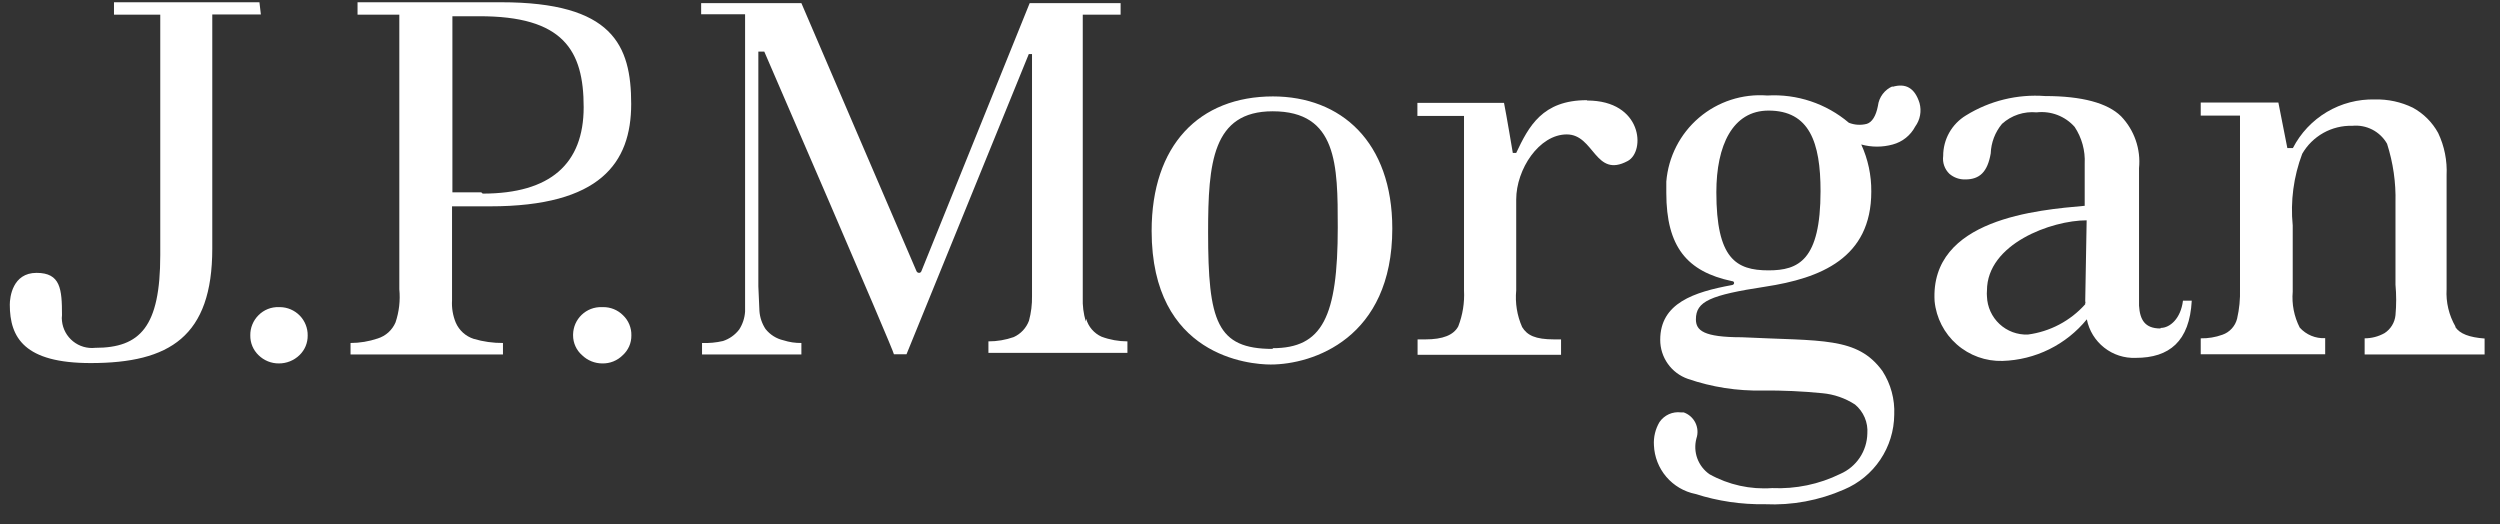 <svg xmlns="http://www.w3.org/2000/svg" width="124" height="26" viewBox="0 0 124 26" fill="none">
  <rect x="0" y="0" width="124" height="26" fill="#333333" stroke="none"/>
  <path d="M12.868 0.112H5.654V0.726H7.949V12.654C7.949 16.212 6.953 17.252 4.72 17.252C4.326 17.295 3.932 17.179 3.623 16.93C3.315 16.682 3.117 16.321 3.075 15.927C3.061 15.83 3.061 15.731 3.075 15.633C3.075 14.335 3.004 13.534 1.812 13.534C0.62 13.534 0.486 14.744 0.486 15.109C0.486 16.754 1.216 18.008 4.498 18.008C8.412 18.008 10.529 16.692 10.529 12.334V0.717H12.939L12.868 0.112Z" fill="white"/>
  <path d="M13.829 15.233C13.643 15.227 13.457 15.259 13.284 15.328C13.111 15.397 12.955 15.501 12.824 15.633C12.691 15.764 12.586 15.921 12.516 16.094C12.445 16.267 12.411 16.452 12.415 16.639C12.412 16.821 12.447 17.002 12.517 17.171C12.588 17.339 12.692 17.491 12.824 17.617C13.092 17.881 13.453 18.028 13.829 18.026C14.21 18.029 14.578 17.882 14.852 17.617C14.984 17.491 15.088 17.339 15.159 17.171C15.229 17.002 15.264 16.821 15.261 16.639C15.264 16.456 15.23 16.276 15.162 16.106C15.095 15.937 14.995 15.783 14.867 15.652C14.74 15.522 14.588 15.418 14.421 15.346C14.254 15.274 14.074 15.236 13.891 15.233H13.829Z" fill="white"/>
  <path d="M29.84 15.233C29.658 15.228 29.477 15.26 29.307 15.325C29.137 15.391 28.983 15.489 28.851 15.615C28.72 15.741 28.614 15.891 28.541 16.057C28.468 16.224 28.429 16.403 28.425 16.585V16.639C28.425 16.824 28.465 17.007 28.542 17.176C28.618 17.345 28.73 17.495 28.87 17.617C29.139 17.879 29.5 18.026 29.875 18.026C30.063 18.03 30.25 17.996 30.424 17.926C30.599 17.855 30.757 17.75 30.889 17.617C31.026 17.494 31.134 17.342 31.208 17.174C31.282 17.005 31.318 16.823 31.316 16.639C31.321 16.451 31.286 16.265 31.214 16.091C31.142 15.918 31.035 15.762 30.898 15.633C30.769 15.504 30.614 15.402 30.445 15.333C30.275 15.265 30.094 15.23 29.911 15.233" fill="white"/>
  <path d="M24.85 0.112H17.734V0.726H19.806V14.344C19.86 14.899 19.797 15.46 19.619 15.989C19.538 16.179 19.416 16.349 19.263 16.488C19.109 16.626 18.927 16.729 18.73 16.79C18.297 16.936 17.843 17.011 17.387 17.012V17.581H24.947V17.012C24.457 17.015 23.968 16.947 23.497 16.808C23.301 16.745 23.12 16.641 22.966 16.503C22.813 16.365 22.691 16.196 22.608 16.007C22.462 15.656 22.398 15.275 22.421 14.895V10.234H24.307C29.768 10.234 31.307 8.082 31.307 5.155C31.307 2.229 30.382 0.112 24.85 0.112ZM23.871 9.54H22.439V0.806H23.738C27.954 0.788 28.95 2.505 28.95 5.315C28.95 8.126 27.296 9.603 23.942 9.603" fill="white"/>
  <path d="M53.856 15.945C53.74 15.559 53.689 15.156 53.705 14.753V0.726H55.582V0.156H51.072L45.7 13.454C45.691 13.476 45.677 13.495 45.658 13.51C45.639 13.524 45.617 13.532 45.593 13.534C45.566 13.535 45.538 13.528 45.514 13.514C45.491 13.5 45.472 13.479 45.46 13.454C45.46 13.454 39.811 0.316 39.749 0.156H34.777V0.708H36.956V15.456C36.936 15.772 36.835 16.079 36.663 16.345C36.459 16.611 36.18 16.809 35.862 16.914C35.521 16.993 35.171 17.026 34.821 17.012V17.581H39.749V17.012C39.447 17.016 39.147 16.971 38.86 16.879C38.508 16.799 38.194 16.601 37.97 16.318C37.795 16.052 37.691 15.746 37.668 15.429L37.614 14.201V2.558H37.908C37.908 2.558 44.339 17.404 44.339 17.573H44.962L51.028 2.682H51.188V14.682C51.196 15.096 51.145 15.509 51.037 15.909C50.97 16.087 50.869 16.25 50.74 16.389C50.61 16.528 50.454 16.64 50.281 16.719C49.878 16.861 49.454 16.933 49.026 16.932V17.501H55.92V16.932C55.483 16.931 55.049 16.853 54.639 16.701C54.454 16.618 54.29 16.495 54.157 16.341C54.025 16.188 53.928 16.007 53.874 15.811" fill="white"/>
  <path d="M63.151 4.782C59.469 4.782 57.121 7.21 57.121 11.453C57.121 17.679 61.986 18.08 63.027 18.08C65.108 18.08 69.058 16.79 69.058 11.337C69.058 7.05 66.531 4.782 63.125 4.782M63.125 17.306C60.349 17.306 59.922 15.936 59.922 11.515C59.922 8.091 60.136 5.52 63.125 5.52C66.336 5.52 66.353 8.188 66.353 11.275C66.353 15.723 65.589 17.27 63.125 17.27" fill="white"/>
  <path d="M78.708 4.969C76.502 4.969 75.826 6.267 75.204 7.584H75.035C75.035 7.584 74.715 5.671 74.599 5.102H70.303V5.751H72.615V14.406C72.647 15.012 72.55 15.619 72.331 16.185C72.1 16.621 71.566 16.834 70.694 16.834H70.312V17.599H77.428V16.834H77.09C76.147 16.834 75.746 16.63 75.497 16.221C75.246 15.651 75.145 15.026 75.204 14.406V9.896C75.204 8.393 76.342 6.667 77.712 6.667C79.082 6.667 79.109 8.864 80.737 7.984C81.626 7.504 81.466 4.986 78.726 4.986" fill="white"/>
  <path d="M107.154 16.292C106.389 16.292 106.14 15.865 106.096 15.162V8.34C106.142 7.872 106.086 7.401 105.932 6.957C105.779 6.513 105.531 6.108 105.206 5.769C104.539 5.111 103.276 4.764 101.435 4.764C100.059 4.662 98.686 4.998 97.512 5.725C97.166 5.934 96.88 6.229 96.682 6.581C96.484 6.933 96.381 7.331 96.382 7.735C96.36 7.897 96.376 8.062 96.431 8.217C96.485 8.372 96.575 8.511 96.694 8.624C96.912 8.81 97.191 8.908 97.477 8.9C98.188 8.9 98.579 8.535 98.74 7.61C98.759 7.072 98.956 6.556 99.3 6.143C99.531 5.934 99.803 5.775 100.098 5.677C100.394 5.579 100.707 5.544 101.017 5.573C101.366 5.533 101.719 5.578 102.048 5.703C102.376 5.829 102.669 6.031 102.902 6.294C103.259 6.833 103.434 7.472 103.401 8.117V10.208C101.115 10.412 95.715 10.839 95.956 14.94C96.038 15.768 96.432 16.535 97.058 17.084C97.684 17.634 98.494 17.926 99.327 17.902C100.131 17.877 100.92 17.681 101.641 17.325C102.363 16.968 102.999 16.462 103.507 15.838C103.617 16.394 103.922 16.893 104.368 17.243C104.813 17.594 105.369 17.774 105.936 17.75C107.599 17.75 108.604 16.932 108.711 14.913H108.275C108.168 15.803 107.626 16.265 107.172 16.265M103.427 14.949C103.436 14.962 103.441 14.977 103.441 14.993C103.441 15.009 103.436 15.024 103.427 15.038V15.091C102.689 15.917 101.679 16.45 100.581 16.594C100.324 16.604 100.067 16.562 99.826 16.473C99.585 16.383 99.364 16.247 99.176 16.072C98.988 15.897 98.836 15.686 98.729 15.452C98.622 15.218 98.562 14.966 98.553 14.708C98.544 14.611 98.544 14.513 98.553 14.415C98.553 12.093 101.755 10.928 103.498 10.928L103.427 14.949Z" fill="white"/>
  <path d="M121.795 16.203C121.468 15.64 121.313 14.994 121.351 14.344V8.695C121.387 7.972 121.244 7.251 120.933 6.596C120.643 6.067 120.208 5.631 119.678 5.342C119.092 5.056 118.445 4.916 117.793 4.933C116.957 4.912 116.133 5.127 115.414 5.553C114.695 5.98 114.11 6.6 113.728 7.343H113.452L113.007 5.084H109.156V5.733H111.104V14.344C111.119 14.834 111.071 15.324 110.961 15.802C110.916 15.986 110.825 16.155 110.698 16.295C110.571 16.435 110.411 16.541 110.232 16.603C109.887 16.728 109.522 16.788 109.156 16.781V17.573H115.329V16.772C115.092 16.785 114.856 16.744 114.638 16.653C114.419 16.562 114.224 16.424 114.066 16.247C113.786 15.698 113.666 15.082 113.719 14.468V11.186C113.6 9.979 113.761 8.762 114.19 7.628C114.44 7.194 114.803 6.837 115.24 6.592C115.677 6.348 116.172 6.226 116.672 6.24C117.015 6.206 117.36 6.271 117.667 6.429C117.973 6.587 118.227 6.83 118.398 7.13C118.7 8.072 118.842 9.058 118.816 10.047V14.121C118.862 14.624 118.862 15.13 118.816 15.633C118.798 15.813 118.74 15.986 118.646 16.14C118.552 16.294 118.425 16.425 118.273 16.523C117.971 16.692 117.631 16.781 117.286 16.781V17.581H123.236V16.79C122.489 16.736 122 16.558 121.778 16.212" fill="white"/>
  <path d="M93.883 4.275C93.684 4.357 93.511 4.492 93.381 4.664C93.251 4.836 93.17 5.039 93.145 5.253C93.047 5.76 92.852 6.063 92.594 6.143C92.299 6.22 91.987 6.201 91.704 6.089C90.579 5.135 89.13 4.651 87.657 4.737C86.427 4.642 85.209 5.037 84.271 5.837C83.332 6.638 82.749 7.778 82.649 9.007C82.649 9.194 82.649 9.381 82.649 9.567C82.649 12.236 83.672 13.472 85.905 13.944C86.047 13.944 86.047 14.122 85.905 14.139C84.028 14.486 82.347 15.029 82.347 16.852C82.345 17.278 82.476 17.693 82.722 18.041C82.967 18.389 83.315 18.651 83.716 18.791C84.906 19.201 86.159 19.396 87.417 19.37C88.409 19.36 89.4 19.405 90.388 19.503C90.965 19.555 91.521 19.748 92.007 20.063C92.217 20.237 92.382 20.458 92.489 20.709C92.596 20.96 92.641 21.233 92.62 21.504C92.611 21.931 92.48 22.347 92.242 22.702C92.004 23.057 91.669 23.336 91.277 23.506C90.228 24.021 89.065 24.262 87.897 24.209C86.818 24.287 85.739 24.049 84.793 23.523C84.514 23.33 84.303 23.055 84.186 22.737C84.07 22.418 84.055 22.072 84.143 21.745C84.229 21.49 84.21 21.212 84.092 20.97C83.974 20.729 83.765 20.544 83.512 20.455H83.378C83.174 20.429 82.965 20.46 82.777 20.544C82.589 20.629 82.427 20.765 82.311 20.935C82.106 21.281 82.01 21.681 82.035 22.083C82.058 22.659 82.274 23.211 82.648 23.65C83.022 24.088 83.533 24.389 84.099 24.502C85.211 24.857 86.374 25.028 87.541 25.009C88.888 25.072 90.23 24.822 91.464 24.28C92.196 23.972 92.822 23.457 93.264 22.798C93.707 22.139 93.947 21.364 93.954 20.57C93.989 19.803 93.784 19.045 93.367 18.4C92.122 16.692 90.361 16.924 86.394 16.728C84.49 16.728 84.117 16.39 84.117 15.838C84.117 14.949 84.819 14.637 87.559 14.219C90.299 13.801 92.816 12.805 92.816 9.505C92.824 8.698 92.654 7.899 92.318 7.166C92.83 7.308 93.371 7.308 93.883 7.166C94.12 7.102 94.341 6.99 94.532 6.837C94.723 6.684 94.881 6.493 94.995 6.276C95.116 6.111 95.198 5.92 95.235 5.718C95.272 5.516 95.263 5.309 95.209 5.111C94.977 4.373 94.533 4.106 93.857 4.31M87.719 13.41C86.1 13.41 85.131 12.823 85.131 9.532C85.131 7.21 85.94 5.485 87.719 5.485C89.747 5.485 90.299 7.059 90.299 9.478C90.299 12.912 89.205 13.41 87.719 13.41Z" fill="white"/>
</svg>
